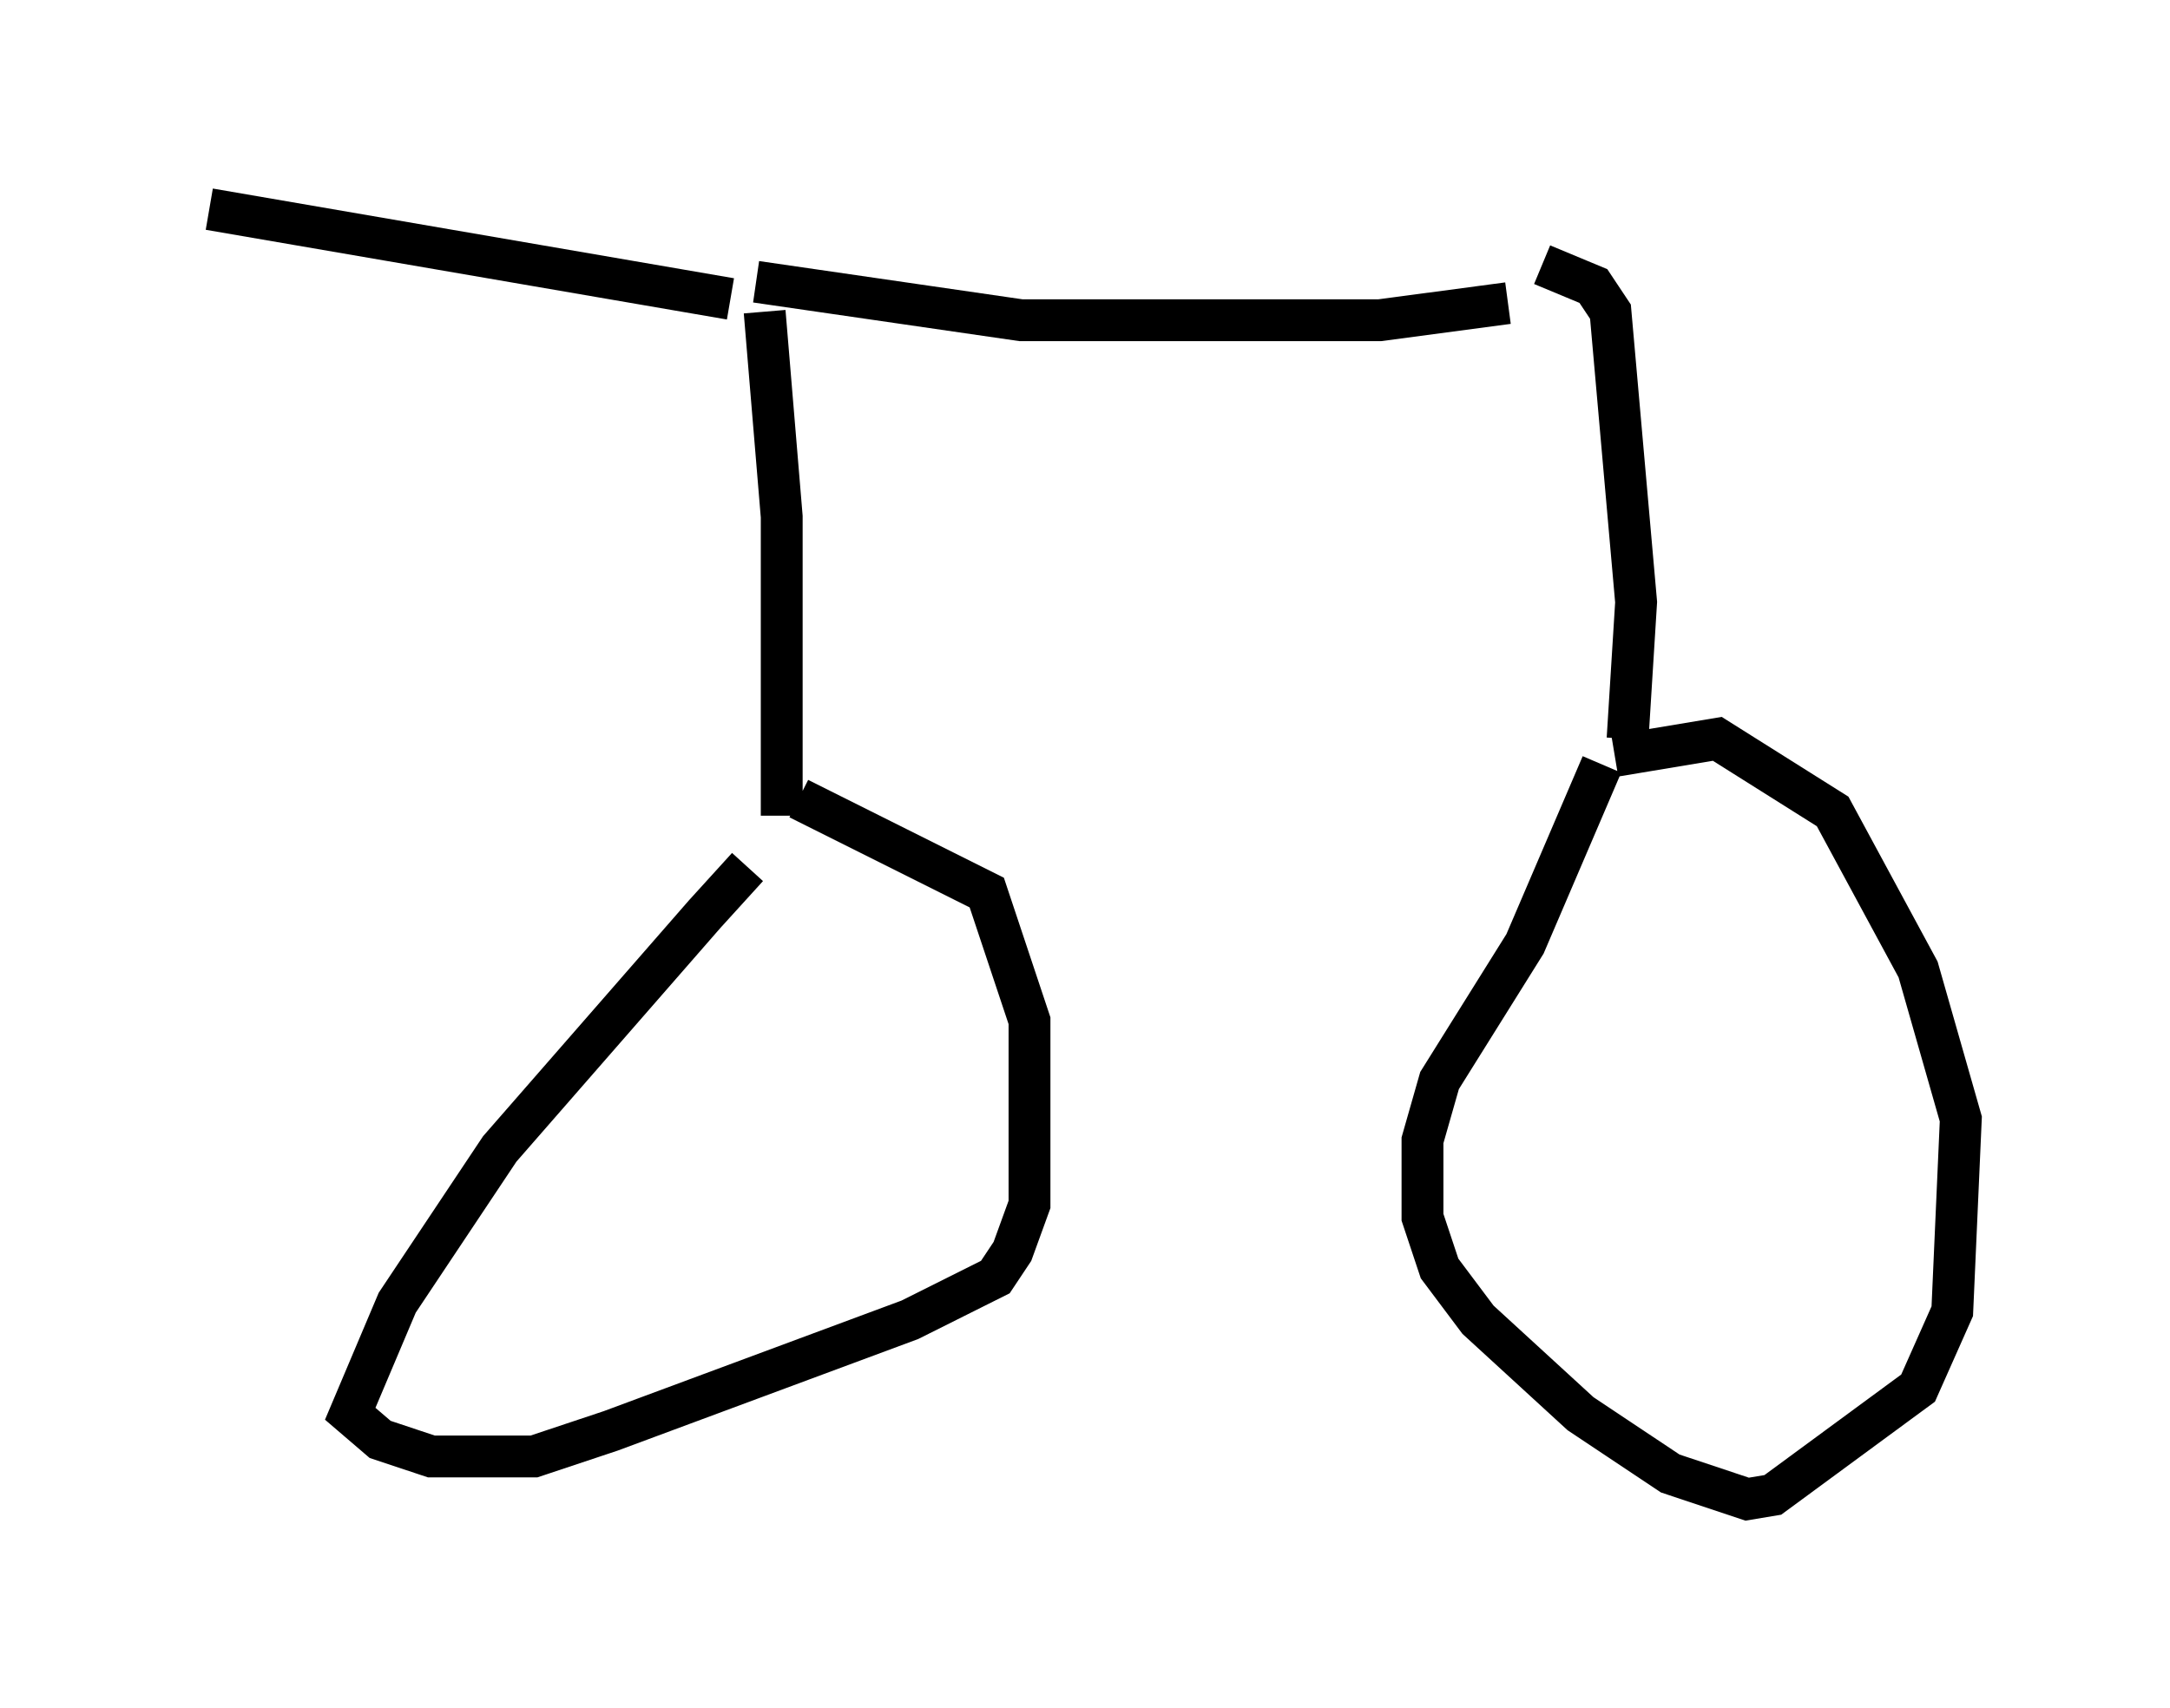 <?xml version="1.0" encoding="utf-8" ?>
<svg baseProfile="full" height="40.83" version="1.1" width="51.855" xmlns="http://www.w3.org/2000/svg" xmlns:ev="http://www.w3.org/2001/xml-events" xmlns:xlink="http://www.w3.org/1999/xlink"><defs /><rect fill="white" height="40.83" width="51.855" x="0" y="0" /><path d="M20.313, 19.088 m-2.45, 1.633 l-1.021, 1.123 -4.9, 5.615 l-2.45, 3.675 -1.123, 2.654 l0.715, 0.613 1.225, 0.408 l2.45, 0.0 1.838, -0.613 l7.146, -2.654 2.042, -1.021 l0.408, -0.613 0.408, -1.123 l0.0, -4.39 -1.021, -3.063 l-4.492, -2.246 m19.192, -0.817 l-1.838, 4.288 -2.042, 3.267 l-0.408, 1.429 0.0, 1.838 l0.408, 1.225 0.919, 1.225 l2.45, 2.246 2.144, 1.429 l1.838, 0.613 0.613, -0.102 l3.471, -2.552 0.817, -1.838 l0.204, -4.594 -1.021, -3.573 l-2.042, -3.777 -2.756, -1.735 l-2.45, 0.408 m0.306, -0.408 l0.204, -3.267 -0.613, -6.942 l-0.408, -0.613 -1.225, -0.51 m-18.579, 1.123 l0.408, 4.9 0.0, 7.146 m-1.225, -12.352 l-12.454, -2.144 m13.067, 1.735 l6.329, 0.919 8.575, 0.0 l3.063, -0.408 " fill="none" stroke="black" stroke-width="1" /></svg>